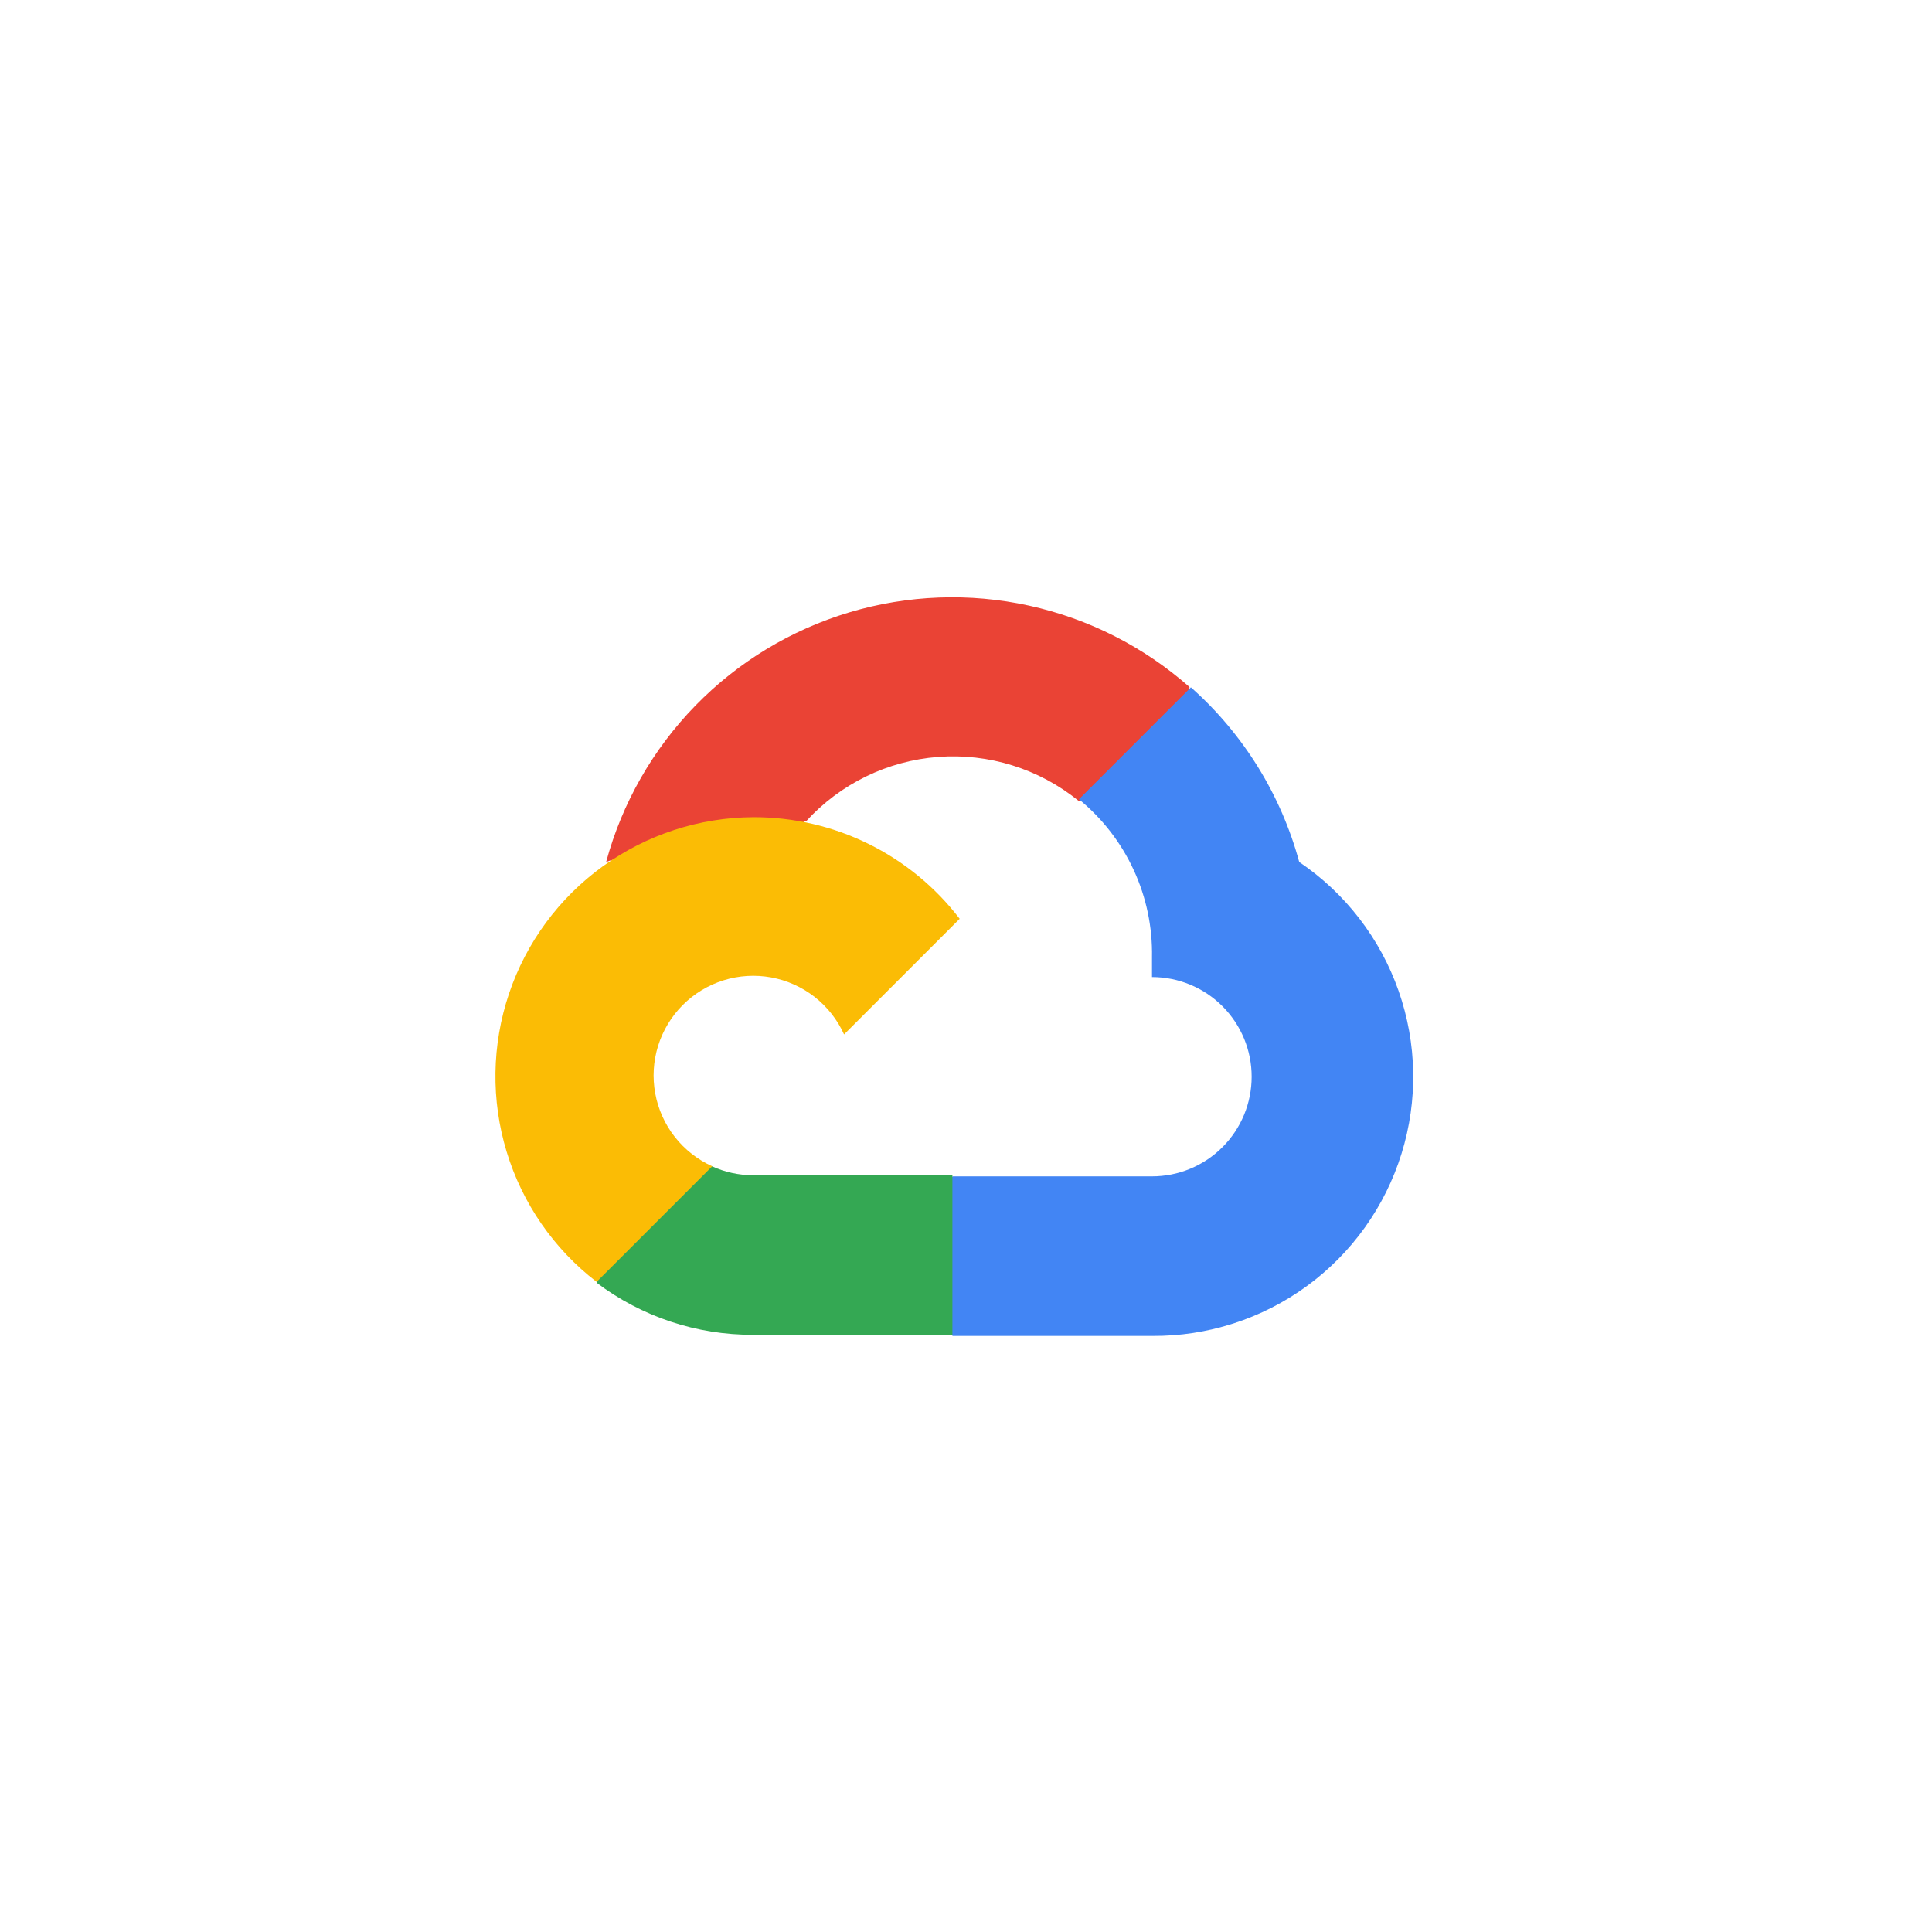 <svg width="108" height="108" viewBox="0 0 108 108" fill="none" xmlns="http://www.w3.org/2000/svg">
<path d="M60.25 44.758H61.815L66.275 40.299L66.494 38.405C63.939 36.15 60.852 34.584 57.523 33.854C54.194 33.124 50.735 33.255 47.471 34.233C44.207 35.212 41.246 37.007 38.869 39.449C36.491 41.89 34.775 44.897 33.883 48.185C34.38 47.982 34.93 47.949 35.448 48.092L44.367 46.621C44.367 46.621 44.821 45.87 45.056 45.916C46.967 43.818 49.608 42.529 52.439 42.313C55.269 42.098 58.075 42.973 60.282 44.758H60.25Z" fill="#EA4335"/>
<path d="M72.628 48.186C71.603 44.411 69.498 41.018 66.572 38.422L60.313 44.681C61.617 45.747 62.663 47.095 63.37 48.624C64.078 50.153 64.429 51.822 64.397 53.507V54.618C65.129 54.618 65.853 54.762 66.529 55.042C67.205 55.322 67.819 55.732 68.336 56.249C68.853 56.767 69.264 57.381 69.544 58.057C69.824 58.733 69.968 59.457 69.968 60.188C69.968 60.92 69.824 61.644 69.544 62.32C69.264 62.996 68.853 63.61 68.336 64.127C67.819 64.645 67.205 65.055 66.529 65.335C65.853 65.615 65.129 65.759 64.397 65.759H53.255L52.145 66.886V73.568L53.255 74.679H64.397C67.508 74.703 70.545 73.725 73.057 71.89C75.569 70.055 77.424 67.459 78.347 64.488C79.271 61.517 79.213 58.328 78.183 55.392C77.153 52.456 75.205 49.929 72.628 48.186Z" fill="#4285F4"/>
<path d="M42.098 74.615H53.24V65.696H42.098C41.305 65.696 40.52 65.525 39.798 65.195L38.233 65.68L33.742 70.14L33.351 71.705C35.87 73.607 38.943 74.629 42.098 74.615Z" fill="#34A853"/>
<path d="M42.098 45.682C39.08 45.7 36.142 46.66 33.695 48.429C31.249 50.198 29.416 52.686 28.453 55.547C27.489 58.408 27.443 61.499 28.322 64.387C29.2 67.275 30.958 69.817 33.351 71.658L39.814 65.195C38.992 64.824 38.274 64.259 37.718 63.549C37.163 62.839 36.789 62.005 36.627 61.118C36.465 60.232 36.521 59.319 36.789 58.459C37.058 57.599 37.531 56.816 38.168 56.179C38.806 55.542 39.588 55.069 40.448 54.8C41.309 54.532 42.221 54.476 43.108 54.638C43.994 54.8 44.828 55.174 45.538 55.729C46.248 56.284 46.813 57.003 47.184 57.825L53.647 51.362C52.29 49.589 50.542 48.153 48.539 47.168C46.535 46.182 44.331 45.674 42.098 45.682Z" fill="#FBBC05"/>
</svg>
